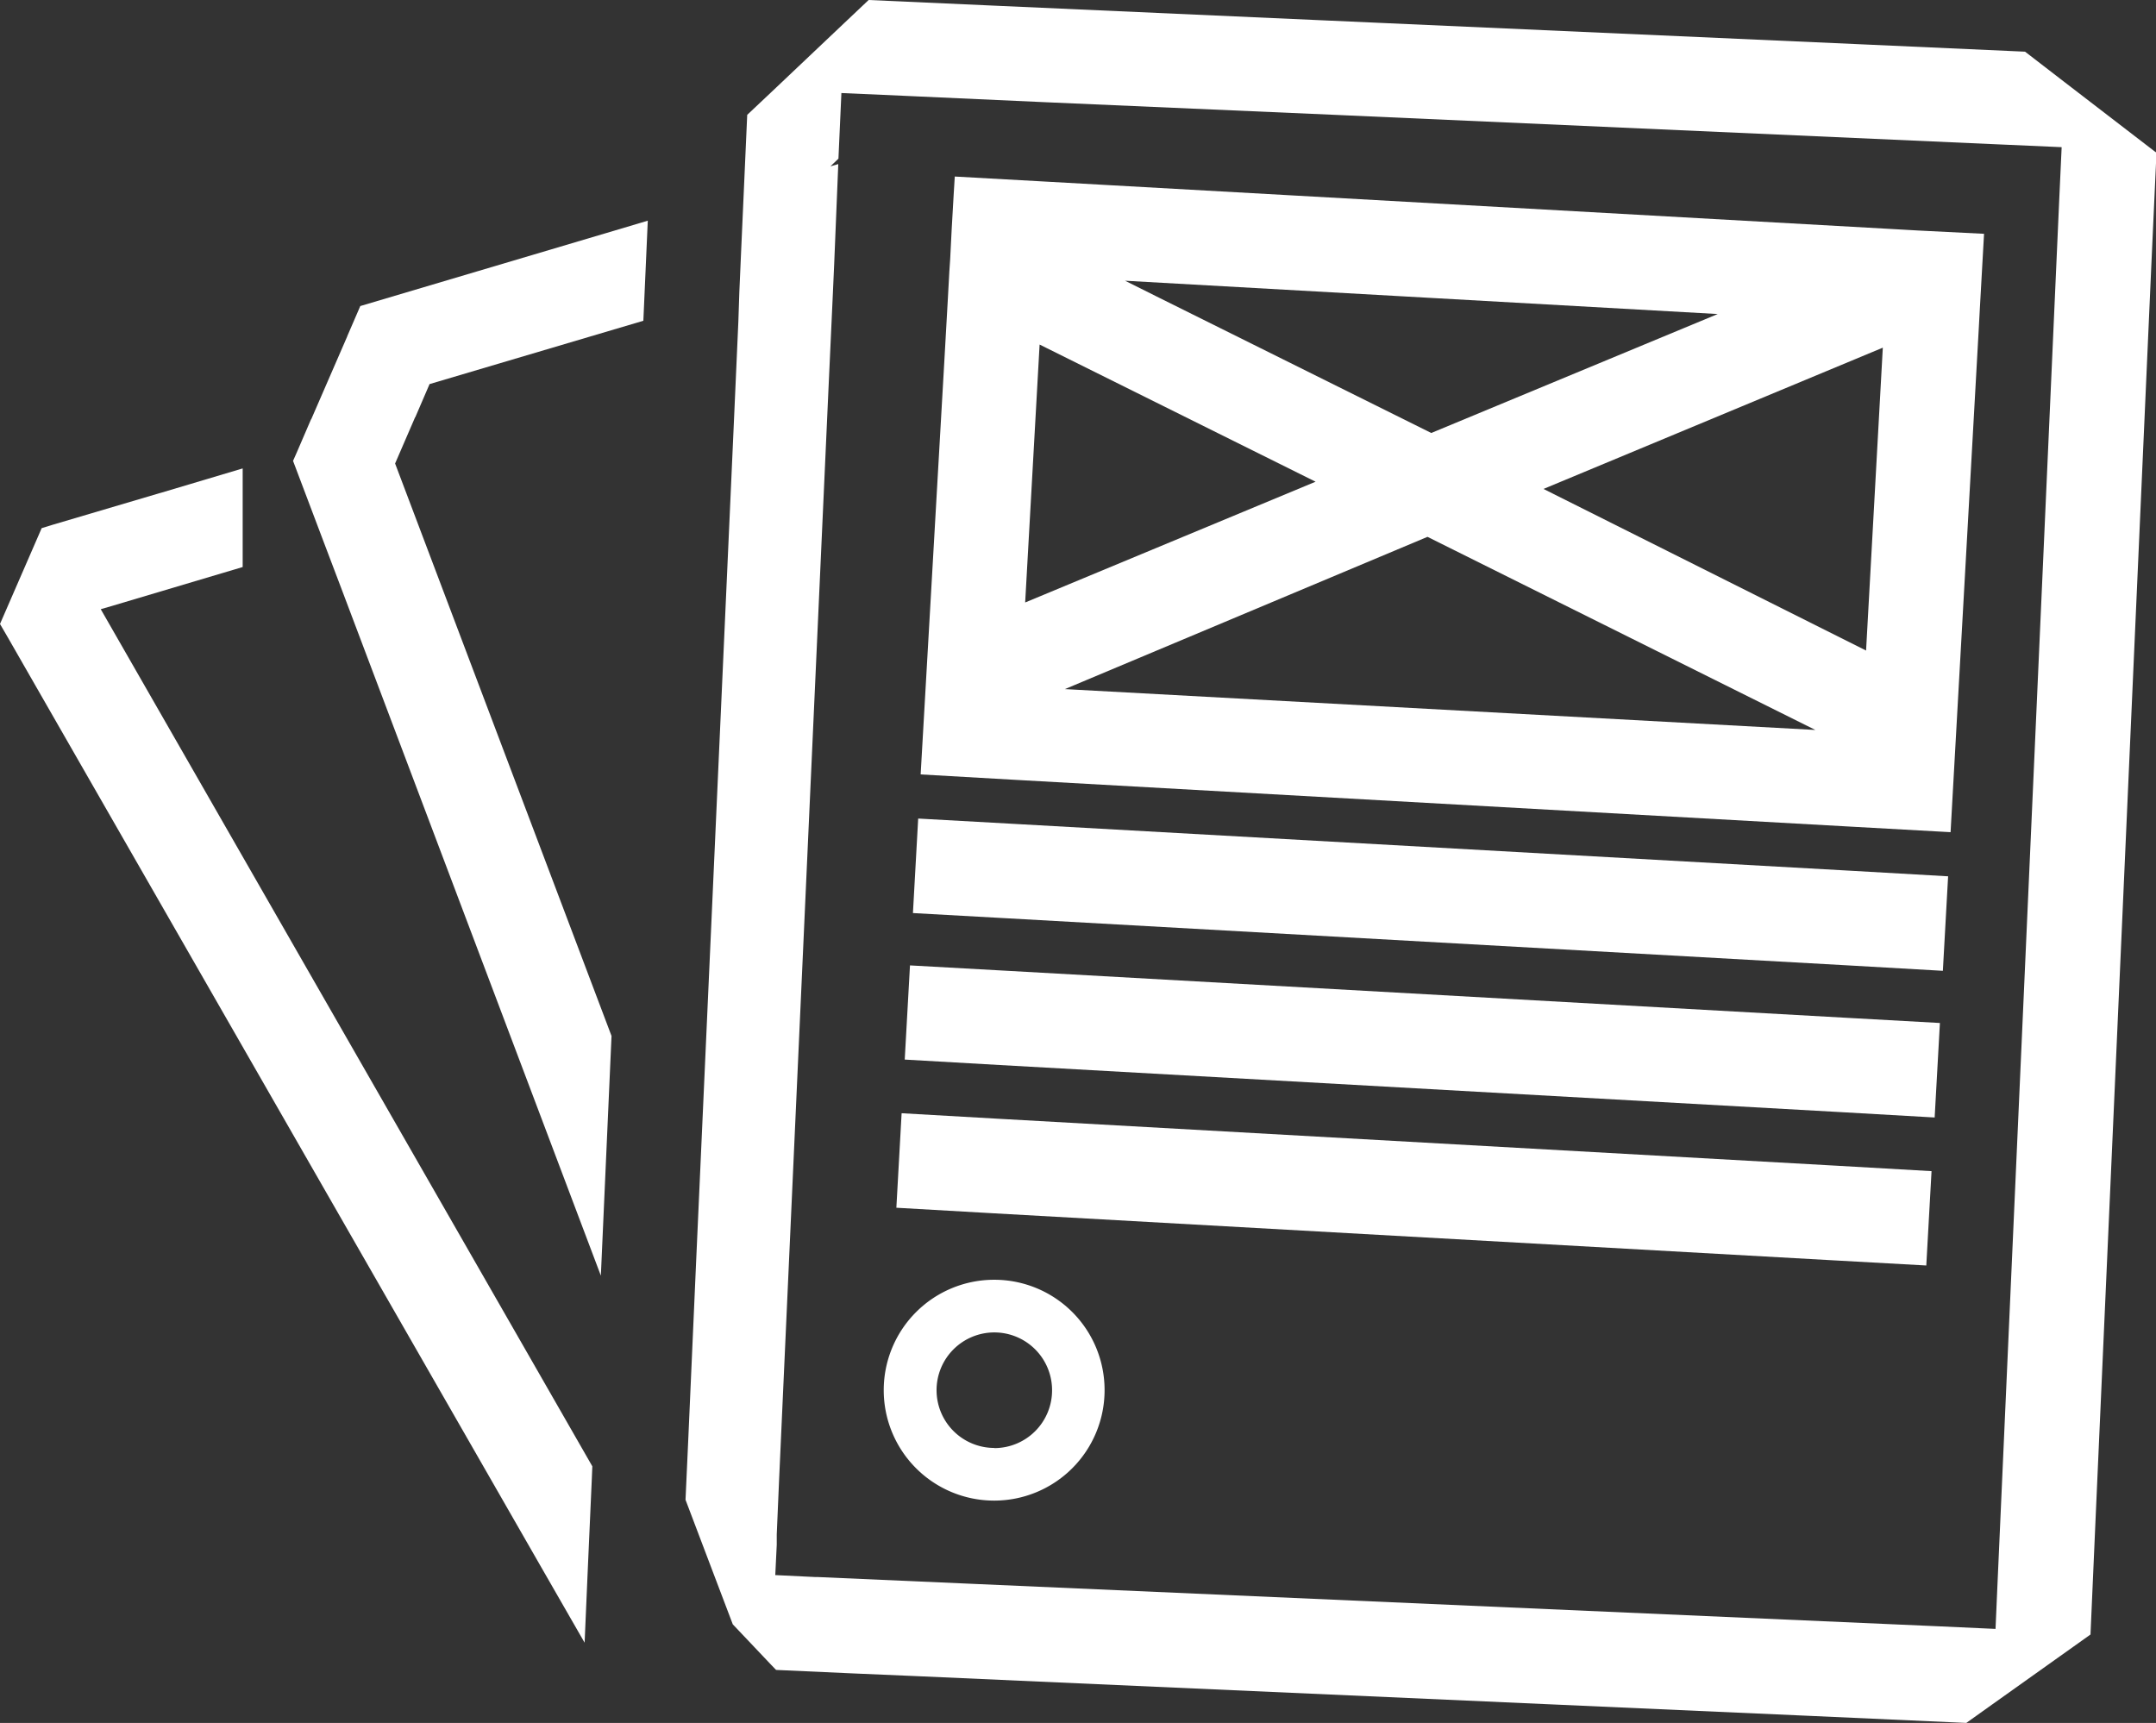 <svg xmlns="http://www.w3.org/2000/svg" viewBox="0 0 131.4 105.01"><rect x="0" y="0" width="131.4" height="105.01" fill="#333333" stroke="none"/><defs><style>.cls-1{fill:#fff;}</style></defs><g id="Camada_2" data-name="Camada 2"><g id="Camada_1-2" data-name="Camada 1"><path class="cls-1" d="M131.36,9.26,125.82,5l-2.4-1.85-10-.45L80.65,1.24h0L60.94.36l-8-.36L51.47,1.39,47.11,5.52,45.54,7l-.21,4.71-.16,3.58-.11,2.51L45,19.6l-.27,6.08L42.43,76.81l-.49,11.08-.16,3.52,1.68,4.43L44.66,99,47,101.47l.3.31,4.63.21,3.74.16,54.85,2.44,9.32.42,1.57-1.12,6-4.27v-.05l.32-7.28,3.38-76,.32-7ZM125.51,12l-3.77,84.53-.12,2.75-3.5-.16-68.25-3h-.15L47.25,96l.09-1.85,0-.63.14-3.26,3-66.28.28-6.09.08-1.79L51.09,10l-.48.14.49-.47.18-4,3.84.17,8.6.39h0L81.36,7l40,1.78,4.29.19Z"/><polygon class="cls-1" points="25.3 25.43 24.08 28.25 25.29 31.45 37.27 63.14 37.27 63.15 36.62 77.75 20.79 35.83 19.75 33.09 17.86 28.09 18.09 27.57 18.96 25.55 18.97 25.55 21.16 20.51 21.16 20.5 21.96 18.65 21.97 18.65 29.18 16.51 29.18 16.51 38.41 13.77 39.48 13.45 39.21 19.55 26.18 23.41 25.31 25.43 25.3 25.43"/><polygon class="cls-1" points="36.1 89.37 36.07 90.11 35.83 95.5 35.63 100.12 32.9 95.37 3.58 44.26 0.46 38.82 0 38.03 2.54 32.19 2.54 32.19 3.19 31.99 9.75 30.05 9.76 30.05 14.79 28.55 14.79 34.56 6.76 36.95 6.14 37.13 6.45 37.67 36.1 89.37"/><polygon class="cls-1" points="118.23 62.35 117.91 68.11 112.15 67.78 60.9 64.91 55.14 64.58 55.46 58.84 61.22 59.16 112.47 62.03 118.23 62.35"/><polygon class="cls-1" points="117.72 71.38 117.4 77.13 111.64 76.81 60.39 73.94 54.63 73.61 54.95 67.85 60.72 68.18 111.96 71.05 117.72 71.38"/><polygon class="cls-1" points="118.73 53.41 118.41 59.17 112.65 58.84 61.4 55.97 55.64 55.65 55.96 49.89 61.72 50.21 112.97 53.08 118.73 53.41"/><path class="cls-1" d="M116.92,14.05l-1.76-.1-48-2.69h0l-3.22-.18-5.75-.32-.07,1.14h0L58,14l-.09,1.79-.05.74-.09,1.65-.21,3.72L56.44,41.44l-.33,5.76,5.76.33,51.25,2.87,5.76.32L119.2,45,120.6,20l.07-1.29h0l.25-4.46Zm-12.23,5.09L87.23,26.39,70.45,18.05l-1.88-.94ZM63.36,21l16.82,8.36-17.7,7.36Zm1.54,21L87,32.72l23.64,11.77Zm48.83-2.35L94.07,29.8l20.68-8.61Z"/><path class="cls-1" d="M60.59,78a6.73,6.73,0,1,0,6.73,6.73A6.72,6.72,0,0,0,60.59,78Zm0,10.25a3.52,3.52,0,1,1,3.53-3.52A3.52,3.52,0,0,1,60.59,88.26Z"/></g></g></svg>